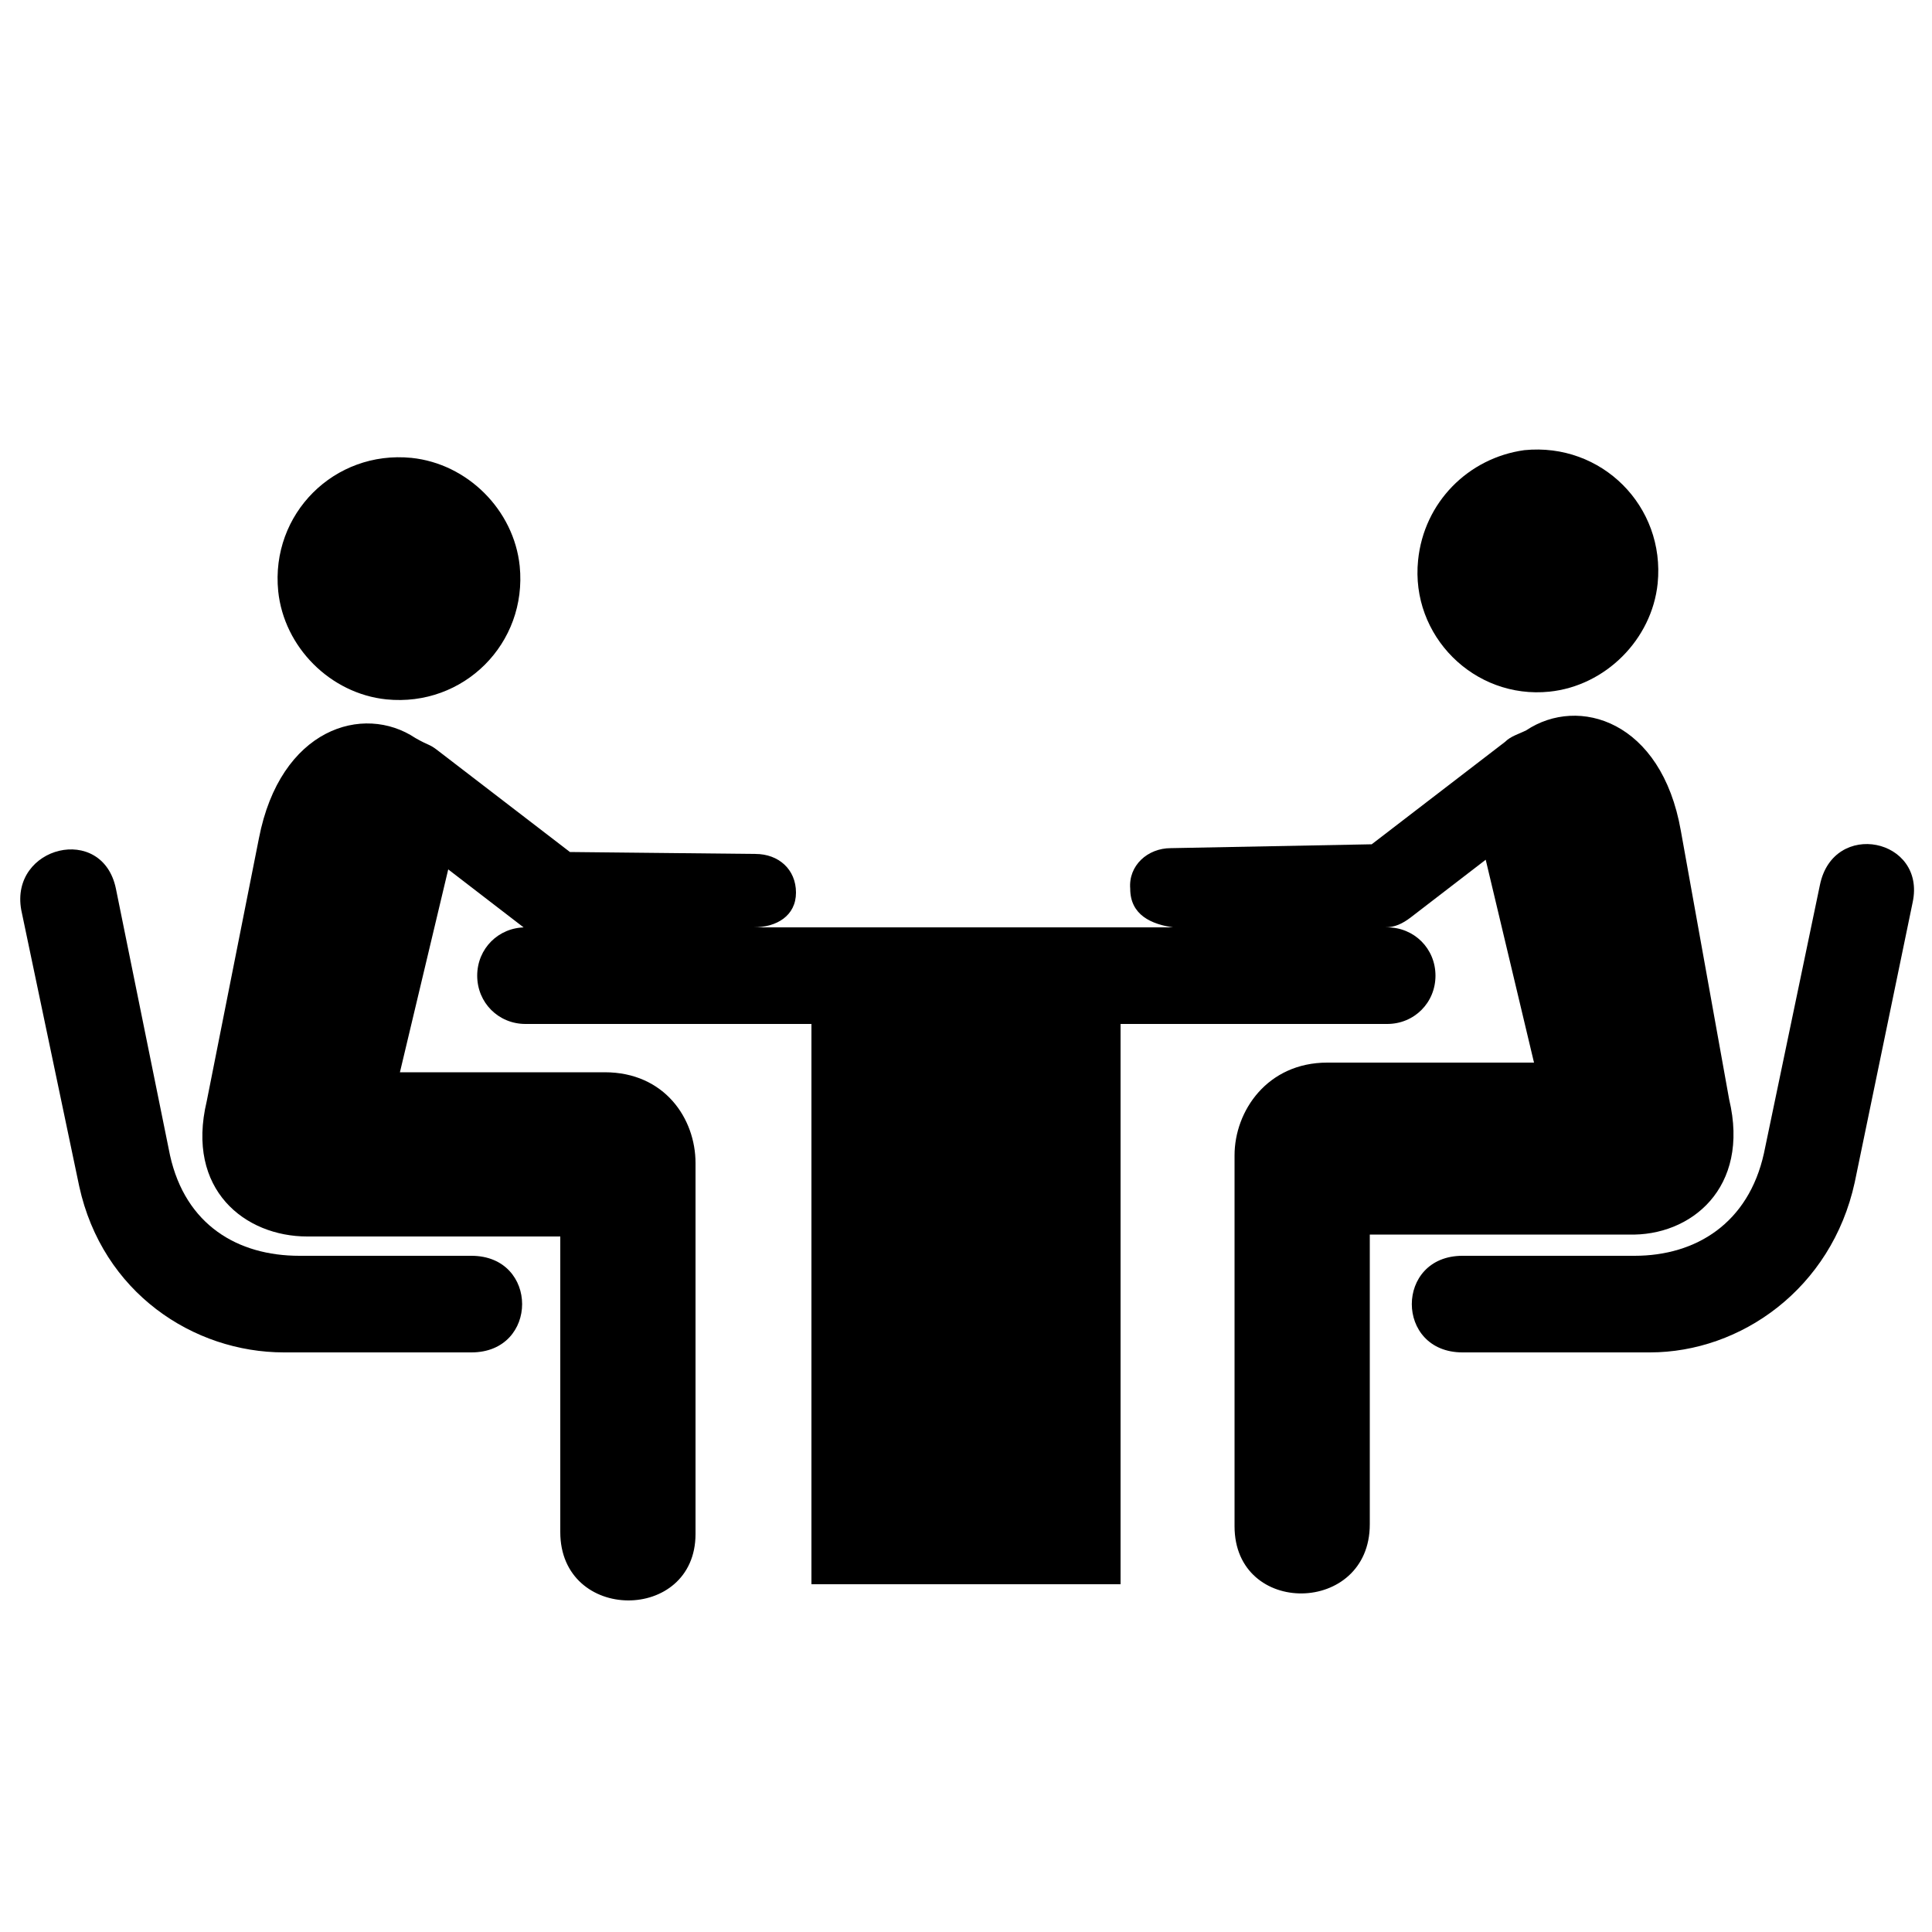 <?xml version="1.0" encoding="utf-8"?>
<!-- Generator: Adobe Illustrator 21.1.0, SVG Export Plug-In . SVG Version: 6.00 Build 0)  -->
<svg version="1.1" id="Layer_1" xmlns="http://www.w3.org/2000/svg" xmlns:xlink="http://www.w3.org/1999/xlink" x="0px" y="0px"
	 viewBox="0 0 100 100" style="enable-background:new 0 0 100 100;" xml:space="preserve">
<g>
	<path d="M20,36.2c4,0.4,7.3-2.9,6.9-6.9c-0.3-2.9-2.7-5.3-5.6-5.6c-4-0.4-7.3,2.9-6.9,6.9C14.7,33.5,17.1,35.9,20,36.2z"/>
	<path d="M24.4,65h-8.9c-3.2,0-5.9-1.6-6.7-5.2L6,46c-0.7-3.4-5.5-2.2-4.9,1.1l3,14.3C5.3,66.9,10,70,14.7,70h9.7
		C27.9,70,27.9,65,24.4,65z"/>
	<path d="M80.2,35.8c2.9-0.3,5.3-2.7,5.6-5.6c0.4-4-2.9-7.3-6.9-6.9C76,23.7,73.7,26,73.4,29C73,32.9,76.3,36.2,80.2,35.8z"/>
	<path d="M89.5,56.9L87,43c-1-5.7-5.3-7-8-5.2c-0.4,0.2-0.8,0.3-1.1,0.6L71,43.7l-10.4,0.2c-1.2,0-2.2,0.9-2.1,2.1
		c0,2.7,4.3,2,5.5,2H39c1.2,0,2.2-0.6,2.2-1.8s-0.9-2-2.1-2l-9.6-0.1l-6.9-5.3c-0.4-0.3-0.4-0.2-1.1-0.6c-2.7-1.8-7-0.5-8.1,5.2
		L10.7,57c-1.1,4.6,2,7,5.2,7H29c0,0,0,10.9,0,15.3c0,4.7,7,4.7,7,0.1V60.2c0-2.3-1.6-4.7-4.7-4.7H20.7L23.2,45l3.9,3
		c0.4,0.3,0.8,0.2,1.3,0.2l7.8-0.2h-9c-1.4,0-2.5,1.1-2.5,2.5s1.1,2.5,2.5,2.5H42v29c1,0,16,0,16,0V53h13.8c1.4,0,2.5-1.1,2.5-2.5
		S73.2,48,71.8,48H60.6h11.1c0.5,0,0.9-0.2,1.3-0.5l3.9-3L79.4,55H68.7c-3.1,0-4.8,2.5-4.8,4.8V79c0,4.7,7,4.6,7-0.1
		c0-4.4,0-15,0-15h13.4C87.5,64,90.6,61.5,89.5,56.9z"/>
	<path d="M94.2,45.8l-2.9,13.9c-0.8,3.6-3.5,5.3-6.7,5.3h-8.9c-3.5,0-3.5,5,0,5h9.7c4.7,0,9.4-3.3,10.6-8.8l3-14.5
		C99.7,43.4,94.9,42.4,94.2,45.8z"/>
</g>
</svg>
